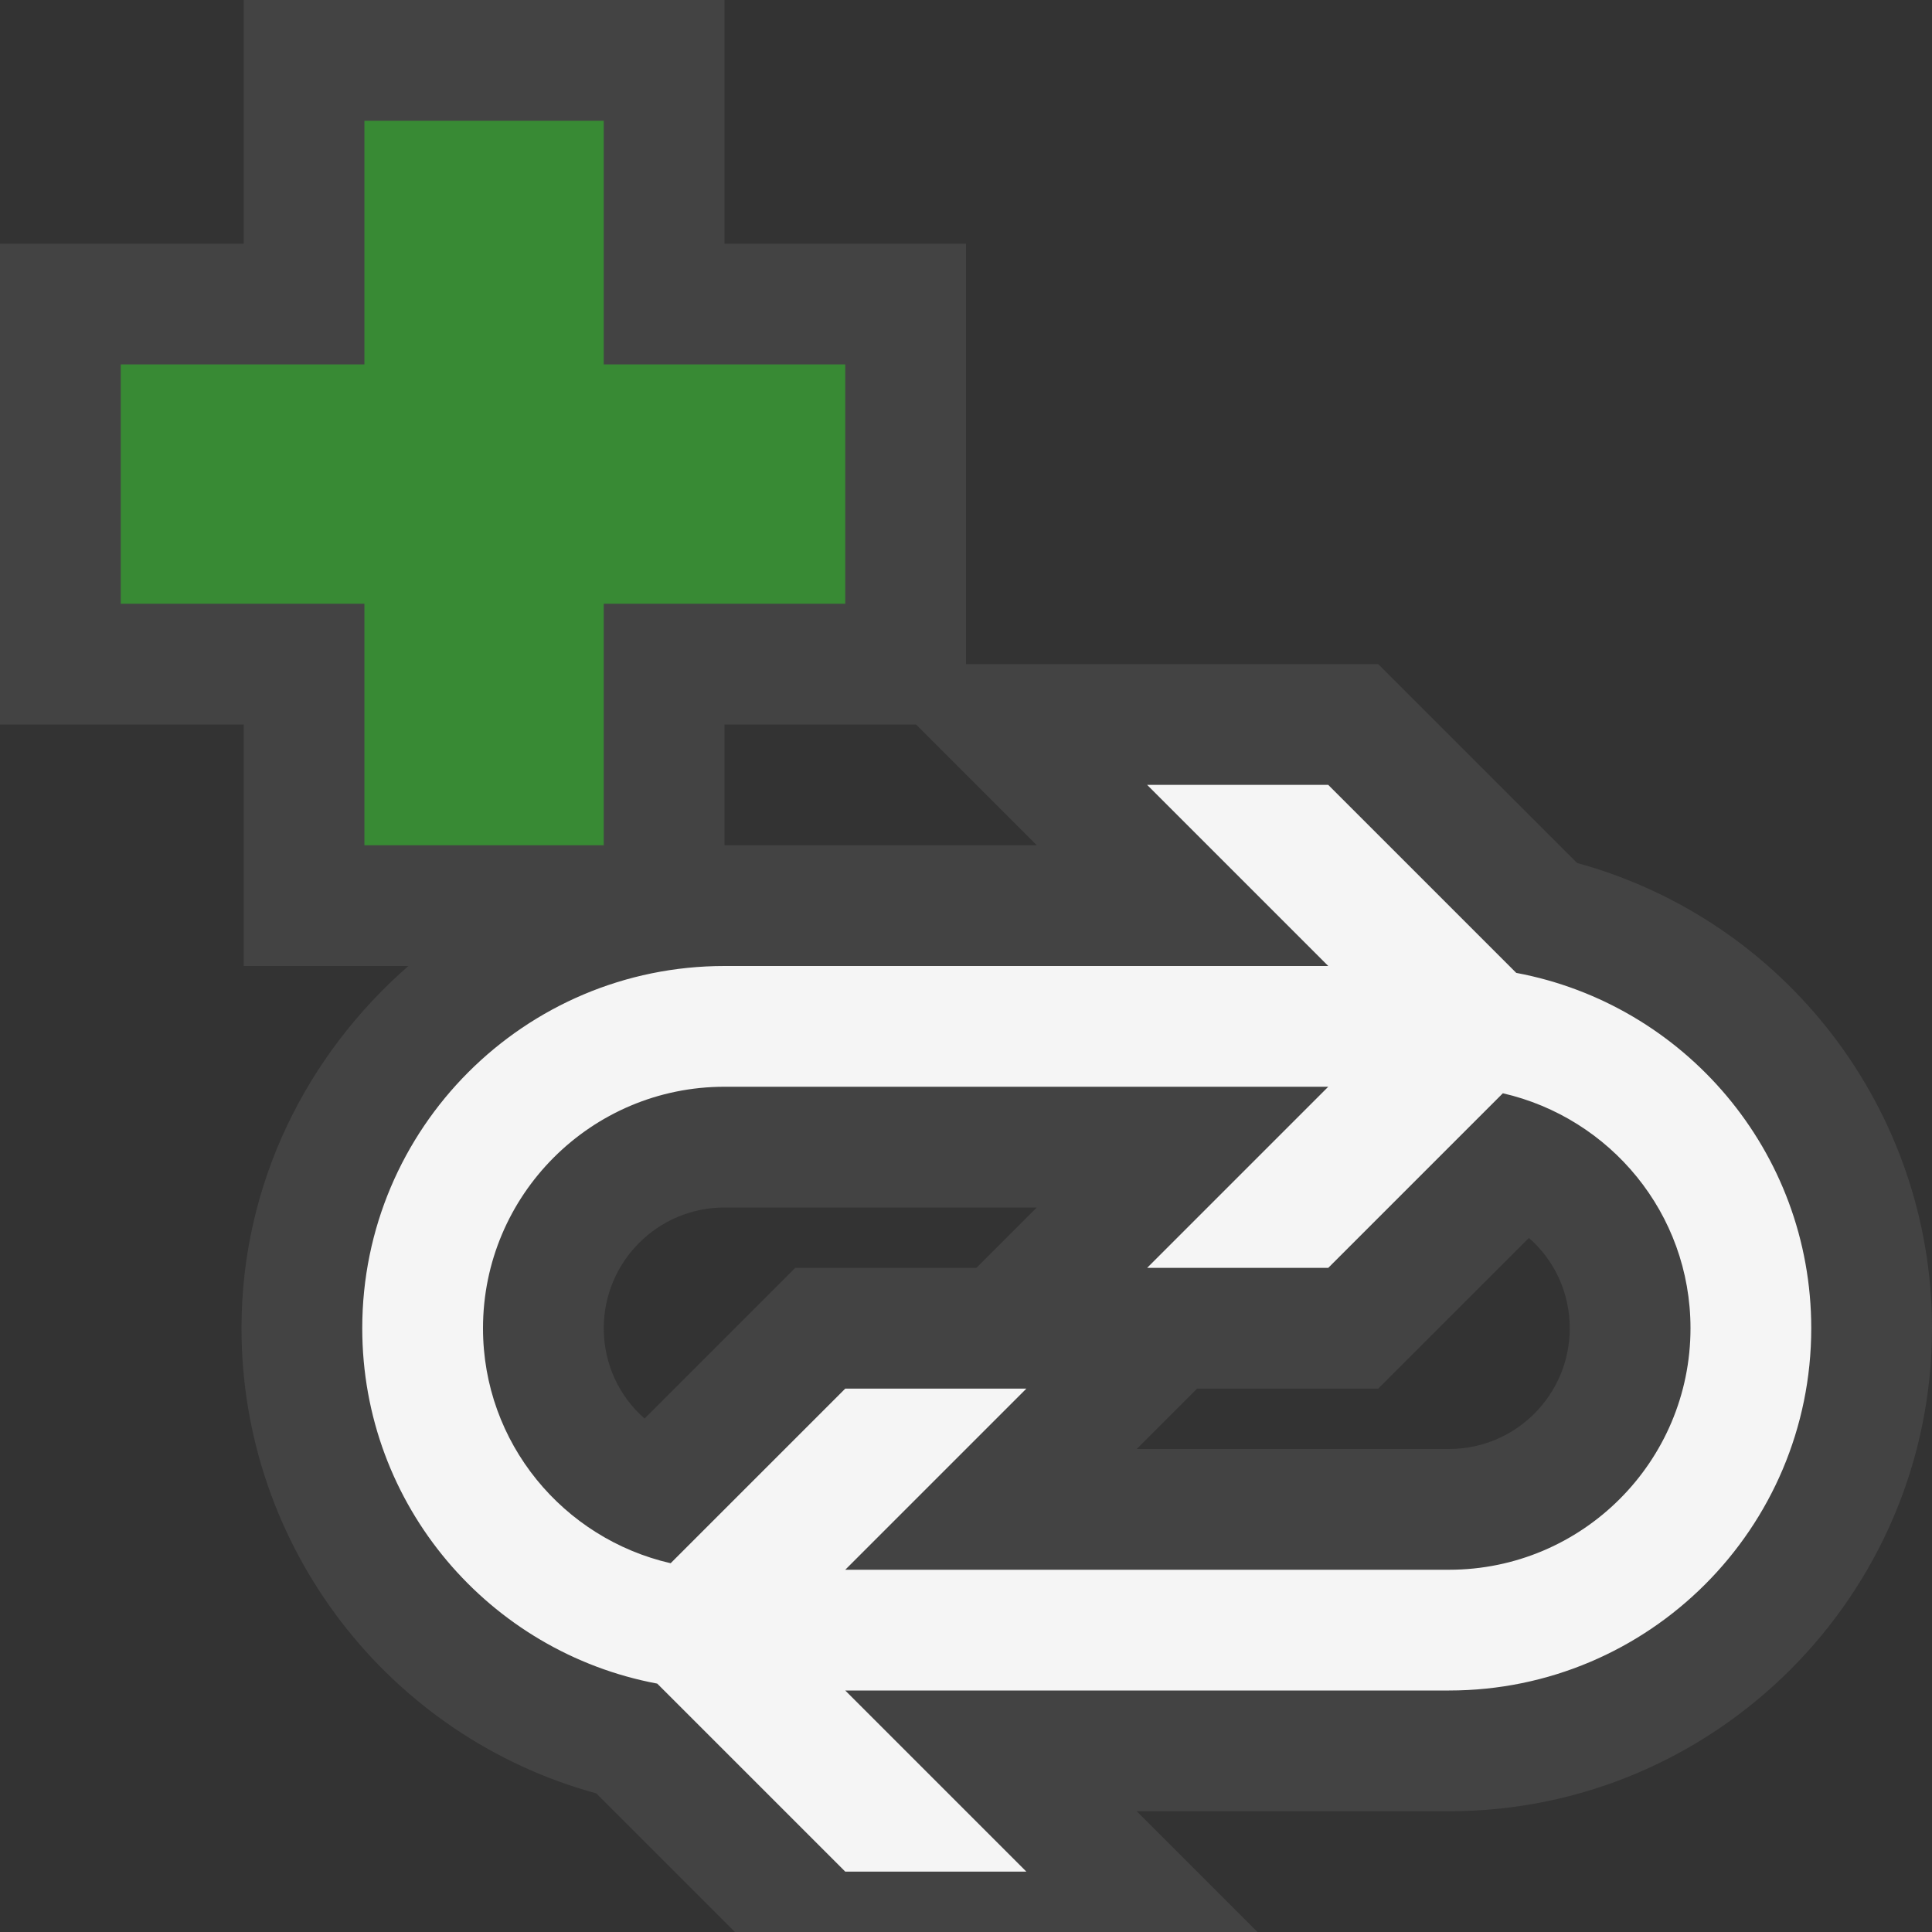 <svg xmlns="http://www.w3.org/2000/svg" width="16" height="16"><rect width="100%" height="100%" fill="#333333" stroke="none"/><style type="text/css">.icon-canvas-transparent{opacity:0;fill:#434343;} .icon-vs-out{fill:#434343;} .icon-vs-bg{fill:#f5f5f5;} .icon-vs-action-green{fill:#388A34;}</style><path class="icon-canvas-transparent" d="M16 16h-16v-16h16v16z" id="canvas"/><path class="icon-vs-out" d="M13.061 7.147l-1.647-1.647h-3.414v-3.482h-2v-2.018h-3.982v2.018h-2.018v3.982h2.018v2h1.364c-.84.734-1.382 1.8-1.382 3 0 1.811 1.217 3.381 2.938 3.852l1.148 1.148h4.328l-1-1h2.586c2.206 0 4-1.794 4-4 0-1.811-1.217-3.381-2.939-3.853zm-4.975 3.353h-1.5l-1.248 1.248c-.21-.184-.338-.452-.338-.748 0-.552.448-1 1-1h2.586l-.5.5zm-2.086-3.5v-1h1.586l1 1h-2.586zm6 5h-2.586l.5-.5h1.5l1.248-1.248c.21.184.338.452.338.748 0 .552-.448 1-1 1z" id="outline"/><path class="icon-vs-bg" d="M12.557 8.057l-1.557-1.557h-1.5l1.5 1.5h-5c-1.656 0-3 1.344-3 3 0 1.467 1.054 2.683 2.443 2.943l1.557 1.557h1.5l-1.5-1.5h5c1.656 0 3-1.344 3-3 0-1.467-1.054-2.683-2.443-2.943zm-.557 4.943h-5l1.5-1.5h-1.5l-1.446 1.446c-.889-.204-1.554-.995-1.554-1.946 0-1.104.896-2 2-2h5l-1.5 1.5h1.5l1.446-1.446c.889.204 1.554.995 1.554 1.946 0 1.104-.896 2-2 2z" id="iconBg"/><path class="icon-vs-action-green" d="M7 5h-2v2h-1.982v-2h-2.018v-1.982h2.018v-2.018h1.982v2.018h2v1.982z" id="colorAction"/></svg>